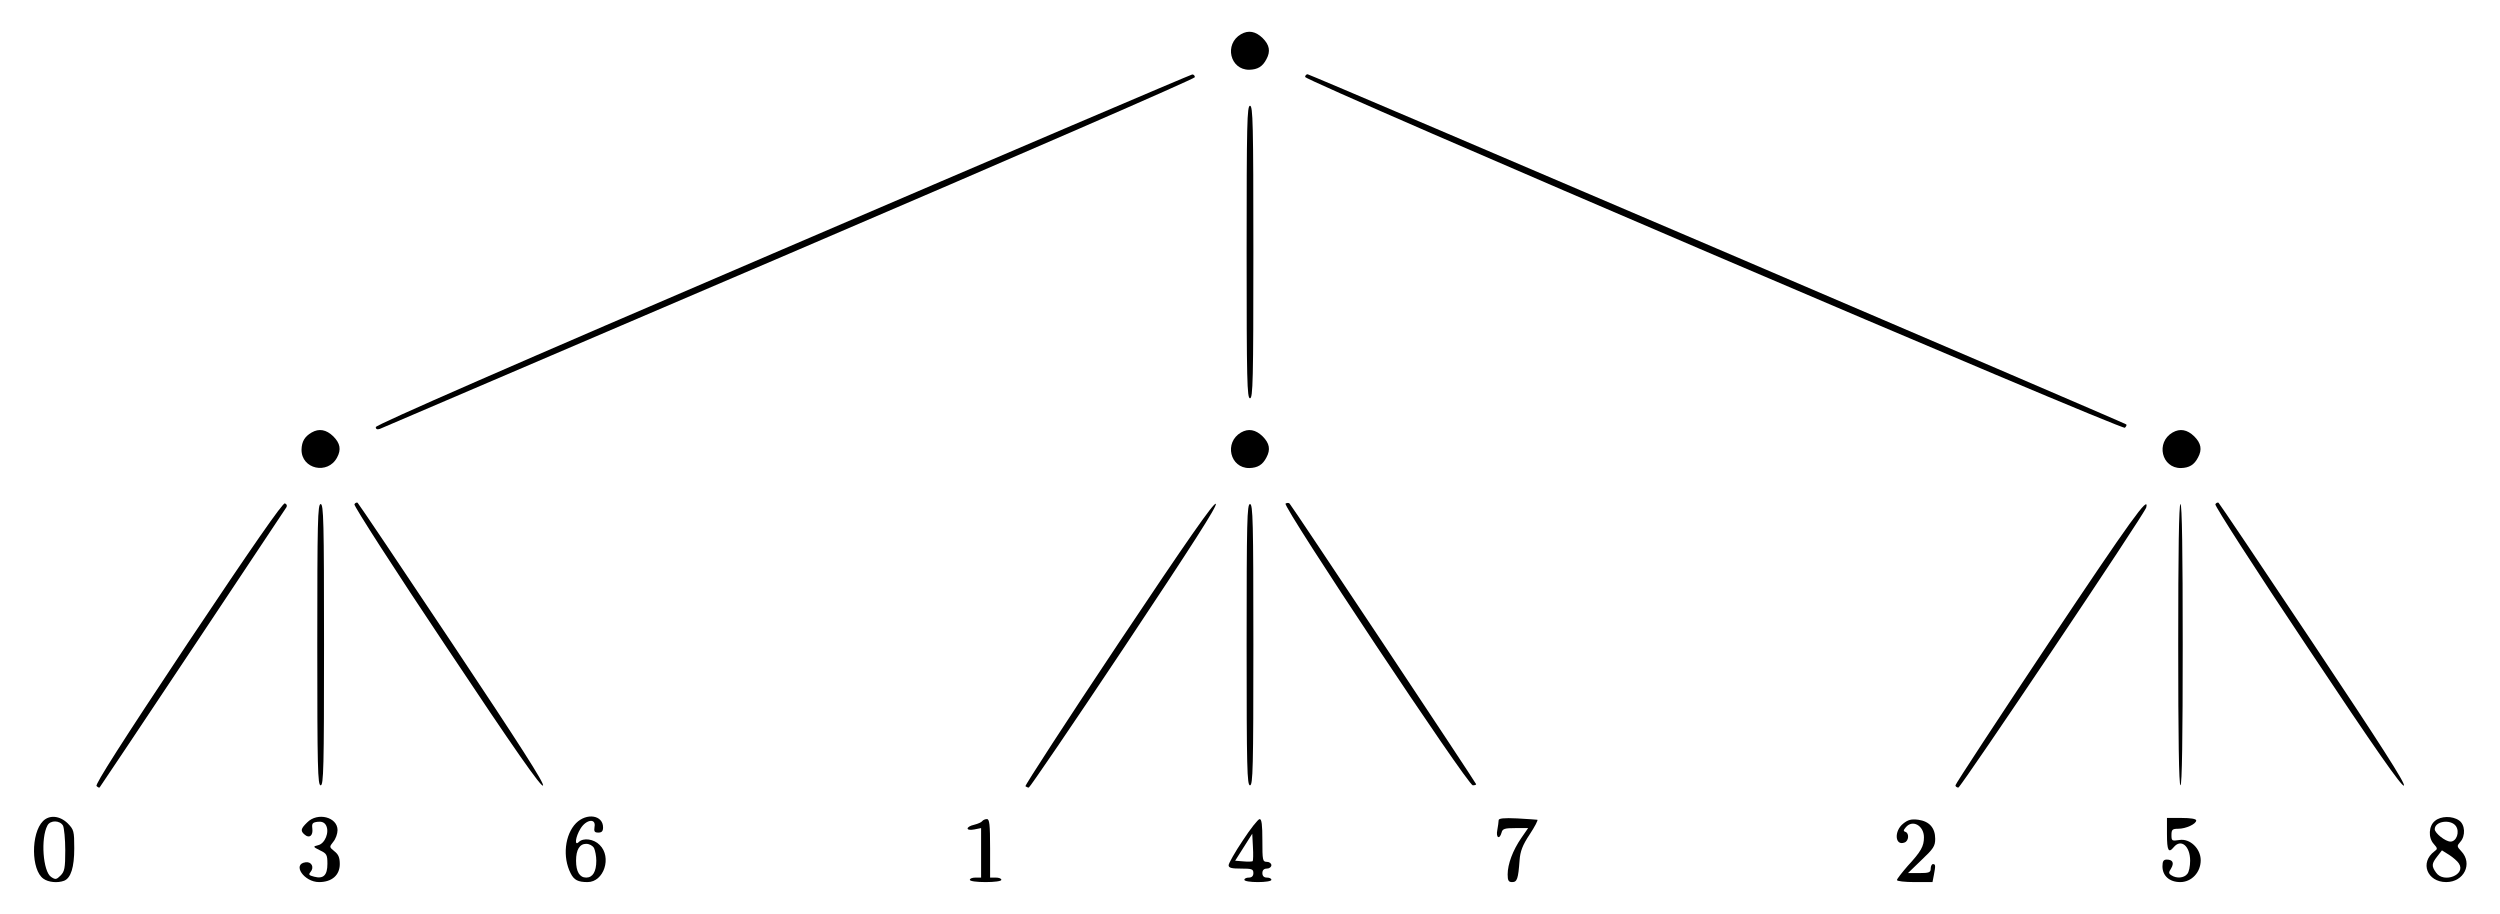 <?xml version="1.0" standalone="no"?>
<!DOCTYPE svg PUBLIC "-//W3C//DTD SVG 20010904//EN"
 "http://www.w3.org/TR/2001/REC-SVG-20010904/DTD/svg10.dtd">
<svg version="1.0" xmlns="http://www.w3.org/2000/svg"
 width="1111pt" height="406pt" viewBox="0 0 1111 406"
 preserveAspectRatio="xMidYMid meet">
<g transform="translate(0,406) scale(0.1,-0.1)"
fill="#000000" stroke="none">
<path d="M5515 3908 c-76 -44 -49 -159 37 -158 37 1 59 14 76 47 19 35 14 63
-17 94 -31 30 -63 36 -96 17z"/>
<path d="M3478 2952 c-1199 -514 -1808 -780 -1808 -790 0 -9 6 -12 18 -8 9 4
828 354 1820 779 1025 439 1802 777 1802 784 0 7 -6 13 -12 12 -7 -1 -826
-350 -1820 -777z"/>
<path d="M5800 3718 c1 -19 3631 -1571 3643 -1559 6 6 9 12 6 15 -9 8 -3628
1556 -3638 1556 -6 0 -11 -6 -11 -12z"/>
<path d="M5540 2940 c0 -571 2 -650 15 -650 13 0 15 79 15 650 0 571 -2 650
-15 650 -13 0 -15 -79 -15 -650z"/>
<path d="M1385 2138 c-31 -18 -44 -40 -45 -76 -1 -87 117 -113 158 -35 19 35
14 63 -17 94 -31 30 -63 36 -96 17z"/>
<path d="M5515 2138 c-76 -44 -49 -159 37 -158 37 1 59 14 76 47 19 35 14 63
-17 94 -31 30 -63 36 -96 17z"/>
<path d="M9655 2138 c-76 -44 -49 -159 37 -158 37 1 59 14 76 47 19 35 14 63
-17 94 -31 30 -63 36 -96 17z"/>
<path d="M835 1203 c-294 -442 -413 -629 -406 -636 6 -6 12 -9 14 -6 5 5 820
1229 830 1245 4 7 1 14 -7 17 -9 4 -144 -190 -431 -620z"/>
<path d="M1575 1819 c-4 -6 180 -292 410 -636 302 -454 420 -622 428 -614 8 8
-103 181 -403 631 -228 342 -417 623 -421 626 -4 2 -11 -1 -14 -7z"/>
<path d="M4971 1202 c-231 -346 -417 -633 -414 -636 4 -3 10 -6 15 -6 4 0 196
281 425 625 302 454 414 628 406 636 -8 8 -127 -162 -432 -619z"/>
<path d="M5713 1822 c-16 -10 810 -1252 832 -1252 8 0 15 2 15 5 0 5 -816
1233 -829 1247 -3 4 -12 4 -18 0z"/>
<path d="M9106 1205 c-229 -344 -416 -629 -416 -635 0 -5 6 -10 13 -10 11 1
829 1218 835 1245 14 59 -69 -56 -432 -600z"/>
<path d="M9845 1819 c-4 -6 180 -292 410 -636 302 -454 420 -622 428 -614 8 8
-103 181 -403 631 -228 342 -417 623 -421 626 -4 2 -11 -1 -14 -7z"/>
<path d="M1410 1195 c0 -549 2 -625 15 -625 13 0 15 76 15 625 0 549 -2 625
-15 625 -13 0 -15 -76 -15 -625z"/>
<path d="M5540 1195 c0 -549 2 -625 15 -625 13 0 15 76 15 625 0 549 -2 625
-15 625 -13 0 -15 -76 -15 -625z"/>
<path d="M9680 1195 c0 -410 3 -625 10 -625 7 0 10 215 10 625 0 410 -3 625
-10 625 -7 0 -10 -215 -10 -625z"/>
<path d="M191 411 c-54 -54 -53 -218 2 -256 22 -16 63 -20 92 -9 30 12 45 60
45 144 0 77 -2 83 -29 111 -35 34 -81 39 -110 10z m89 -20 c5 -11 10 -60 10
-110 0 -79 -3 -94 -21 -112 -18 -18 -23 -19 -42 -6 -36 24 -47 172 -16 229 13
24 55 23 69 -1z"/>
<path d="M1365 405 c-29 -28 -31 -38 -10 -55 20 -17 37 -3 33 28 -3 23 1 27
24 30 18 2 30 -3 37 -16 16 -30 -5 -81 -35 -88 -24 -6 -24 -7 8 -23 30 -14 33
-20 33 -60 0 -51 -18 -68 -59 -57 -23 6 -26 9 -16 21 18 21 4 47 -22 43 -61
-8 -7 -88 60 -88 57 0 92 31 92 80 0 29 -6 43 -24 57 -23 19 -23 19 -5 42 11
13 19 36 19 52 0 58 -89 81 -135 34z"/>
<path d="M2560 402 c-50 -51 -61 -151 -24 -223 15 -30 33 -39 75 -39 73 0 109
111 54 165 -26 27 -73 33 -93 13 -20 -20 -15 23 8 60 25 41 70 47 62 7 -3 -20
0 -25 17 -25 15 0 21 6 21 23 0 55 -73 66 -120 19z m80 -111 c5 -11 10 -36 10
-56 0 -49 -16 -75 -45 -75 -29 0 -45 26 -45 75 0 49 16 75 45 75 14 0 29 -8
35 -19z"/>
<path d="M6660 415 c0 -7 -3 -27 -6 -44 -7 -34 10 -44 19 -11 4 17 14 20 62
20 l56 0 -31 -45 c-37 -54 -60 -115 -60 -161 0 -27 4 -34 20 -34 22 0 27 14
33 97 3 40 13 67 45 115 23 35 38 64 34 65 -4 1 -44 3 -89 6 -61 3 -83 0 -83
-8z"/>
<path d="M9630 353 c0 -73 7 -86 30 -58 32 39 73 6 73 -60 0 -24 -5 -51 -13
-59 -14 -18 -47 -21 -70 -6 -13 8 -13 13 -2 30 15 25 8 40 -19 40 -14 0 -19
-7 -19 -30 0 -42 31 -70 79 -70 50 0 91 43 91 97 0 52 -48 98 -95 90 -33 -5
-35 -4 -35 22 0 24 4 28 30 28 34 0 80 21 80 37 0 7 -25 11 -65 11 l-65 0 0
-72z"/>
<path d="M10821 412 c-28 -22 -31 -75 -5 -103 17 -19 17 -22 3 -32 -67 -50
-33 -137 52 -137 79 0 119 82 67 137 -20 21 -20 24 -5 41 25 27 22 78 -5 96
-30 21 -81 20 -107 -2z m93 -23 c18 -26 3 -69 -24 -69 -23 0 -70 38 -70 55 0
36 71 46 94 14z m13 -166 c34 -50 -67 -90 -101 -41 -21 29 -20 40 5 72 l21 27
32 -20 c17 -11 37 -28 43 -38z"/>
<path d="M4365 411 c-3 -5 -19 -12 -35 -16 -40 -9 -40 -29 0 -21 l30 6 0 -110
0 -110 -25 0 c-14 0 -25 -4 -25 -10 0 -6 30 -10 70 -10 40 0 70 4 70 10 0 6
-11 10 -25 10 l-25 0 0 130 c0 107 -3 130 -14 130 -8 0 -17 -4 -21 -9z"/>
<path d="M5523 325 c-35 -52 -63 -102 -63 -110 0 -12 13 -15 55 -15 48 0 55
-2 55 -20 0 -13 -7 -20 -20 -20 -11 0 -20 -4 -20 -10 0 -6 27 -10 60 -10 33 0
60 4 60 10 0 6 -9 10 -20 10 -13 0 -20 7 -20 20 0 13 7 20 20 20 11 0 20 7 20
15 0 8 -9 15 -20 15 -19 0 -20 7 -20 95 0 69 -3 95 -12 95 -7 0 -41 -43 -75
-95z m44 -92 c-3 -2 -21 -3 -41 -1 l-37 3 38 60 38 60 3 -59 c2 -32 1 -60 -1
-63z"/>
<path d="M8458 400 c-42 -33 -37 -101 6 -84 19 7 21 41 4 47 -10 3 -10 7 1 20
30 37 81 8 81 -44 0 -40 -13 -63 -72 -127 -26 -30 -48 -58 -48 -63 0 -5 35 -9
79 -9 l79 0 6 31 c8 42 8 49 -4 49 -5 0 -10 -9 -10 -20 0 -17 -7 -20 -51 -20
l-50 0 60 58 c53 50 61 62 61 94 0 49 -26 78 -75 85 -31 4 -46 0 -67 -17z"/>
</g>
</svg>

